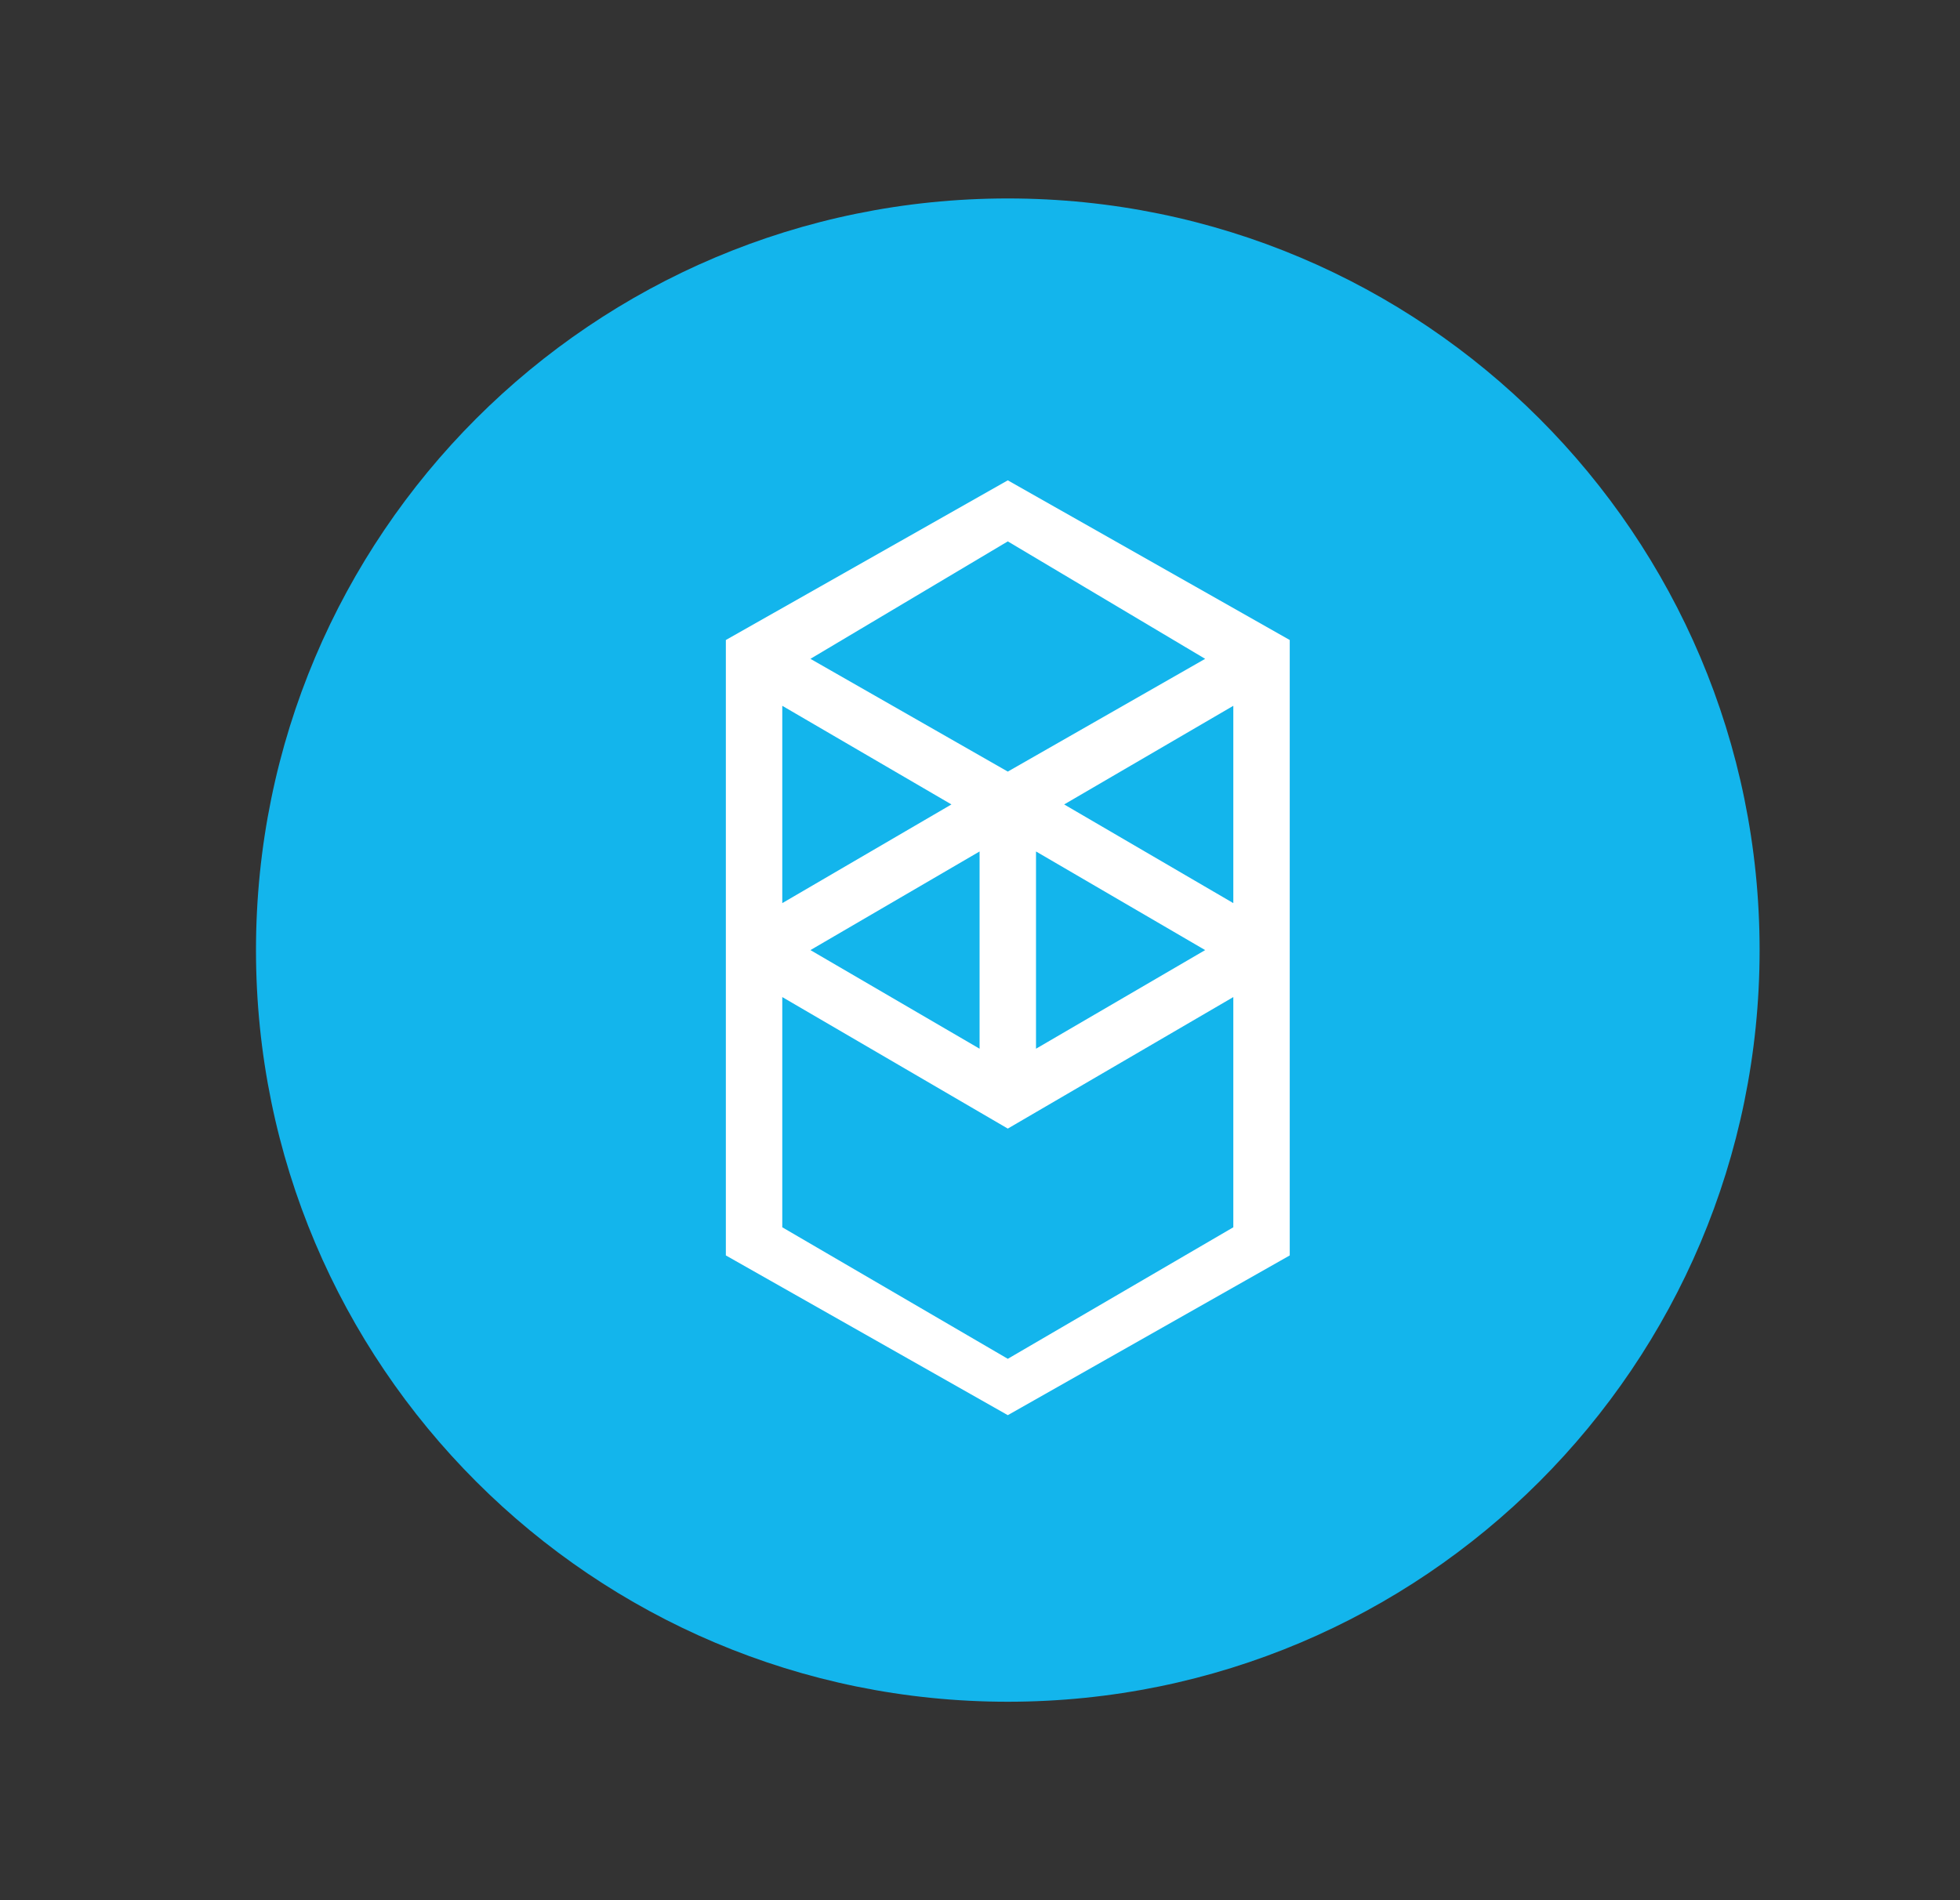 <svg width="33" height="32" viewBox="0 0 33 32" fill="none" xmlns="http://www.w3.org/2000/svg">
<rect x="0" y="0" width="33" height="32" fill="#333333" stroke="none"/>
<g clip-path="url(#clip0_492_1325)">
<path d="M16.968 28.658C23.959 28.658 29.626 22.991 29.626 16C29.626 9.009 23.959 3.342 16.968 3.342C9.977 3.342 4.31 9.009 4.31 16C4.31 22.991 9.977 28.658 16.968 28.658Z" fill="#13B5EC"/>
<path fill-rule="evenodd" clip-rule="evenodd" d="M17.917 13.547L20.765 11.886V15.209L17.917 13.547ZM20.765 20.668L16.968 22.883L13.171 20.668V16.791L16.968 19.006L20.765 16.791V20.668ZM13.171 11.886L16.019 13.547L13.171 15.209V11.886ZM17.443 14.339L20.291 16L17.443 17.661V14.339ZM16.493 17.661L13.645 16L16.493 14.339V17.661ZM20.291 11.095L16.968 12.994L13.645 11.095L16.968 9.117L20.291 11.095ZM12.221 10.778V21.142L16.968 23.832L21.715 21.142V10.778L16.968 8.089L12.221 10.778Z" fill="white"/>
</g>
<defs>
<clipPath id="clip0_492_1325">
<rect width="25.317" height="25.317" fill="white" transform="translate(4.31 3.342)"/>
</clipPath>
</defs>
</svg>